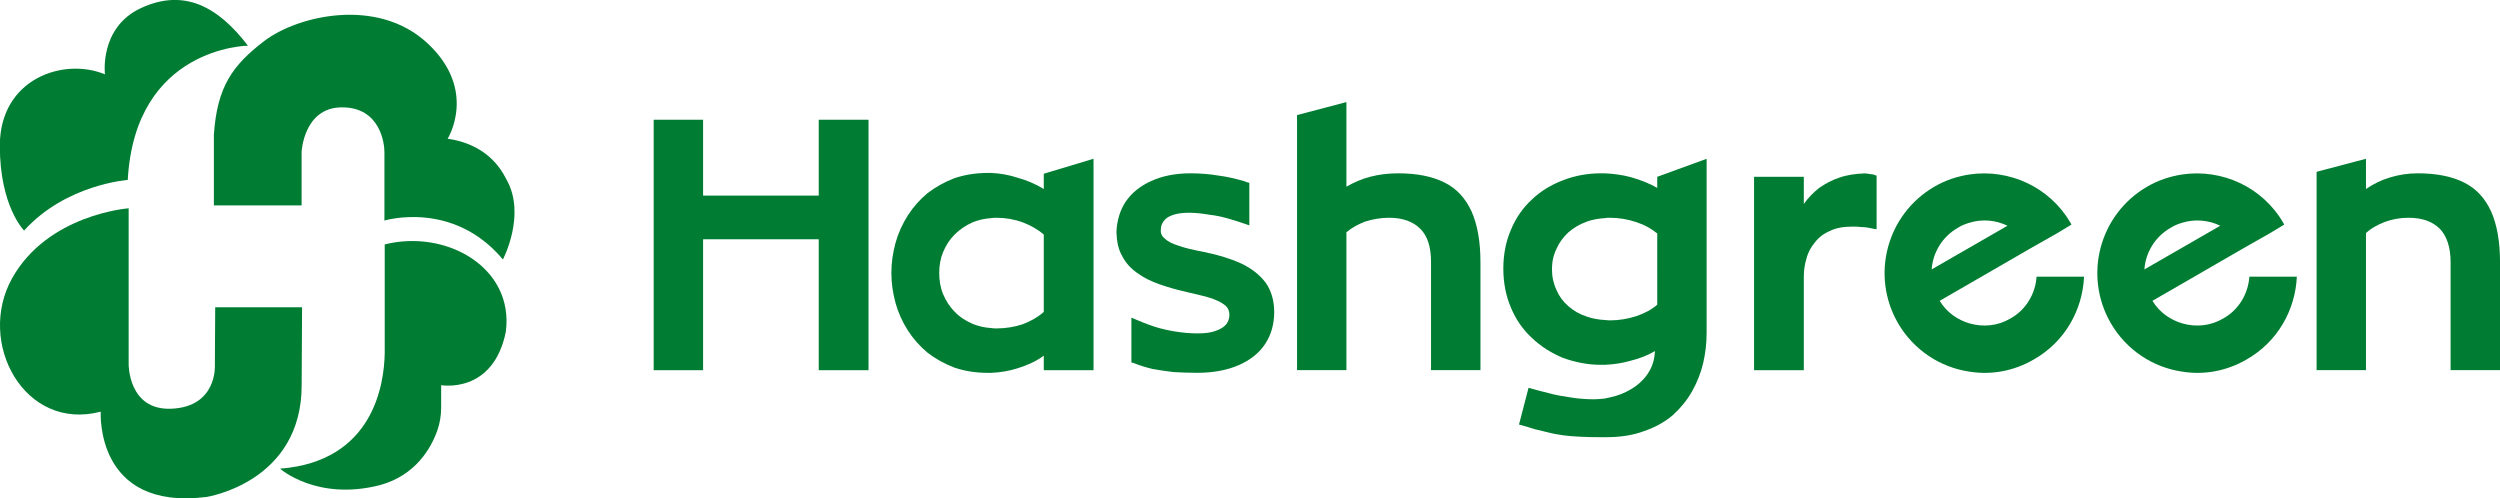 <?xml version="1.0" encoding="UTF-8" standalone="no"?>
<!-- Created with Inkscape (http://www.inkscape.org/) -->

<svg
   width="26.428mm"
   height="5.266mm"
   viewBox="0 0 26.428 5.266"
   version="1.1"
   id="svg4991"
   sodipodi:docname="hashgreen-green.svg"
   inkscape:export-filename="/Users/stmharry/bitmap.png"
   inkscape:export-xdpi="640"
   inkscape:export-ydpi="640"
   inkscape:version="1.1.1 (c3084ef, 2021-09-22)"
   xmlns:inkscape="http://www.inkscape.org/namespaces/inkscape"
   xmlns:sodipodi="http://sodipodi.sourceforge.net/DTD/sodipodi-0.dtd"
   xmlns="http://www.w3.org/2000/svg"
   xmlns:svg="http://www.w3.org/2000/svg">
  <sodipodi:namedview
     id="namedview4993"
     pagecolor="#ffffff"
     bordercolor="#666666"
     borderopacity="1.0"
     inkscape:pageshadow="2"
     inkscape:pageopacity="0.0"
     inkscape:pagecheckerboard="0"
     inkscape:document-units="mm"
     showgrid="false"
     inkscape:zoom="6.0364197"
     inkscape:cx="48.455875"
     inkscape:cy="26.257286"
     inkscape:window-width="1312"
     inkscape:window-height="1027"
     inkscape:window-x="594"
     inkscape:window-y="44"
     inkscape:window-maximized="0"
     inkscape:current-layer="layer1" />
  <defs
     id="defs4988" />
  <g
     inkscape:label="Layer 1"
     inkscape:groupmode="layer"
     id="layer1"
     transform="translate(-168.773,-175.497)">
    <g
       id="g1910"
       transform="matrix(0.353,0,0,-0.353,171.394,175.98)">
      <path
         d="m 0,0 c 0,0 -3.379,-0.029 -3.599,-4.021 0,0 -1.849,-0.128 -3.104,-1.515 0,0 -0.728,0.721 -0.727,2.542 10e-4,2.004 1.905,2.653 3.148,2.136 0,0 -0.176,1.398 1.072,1.981 C -1.921,1.725 -0.899,1.178 0,0"
         style="fill:#007d32;fill-opacity:1;fill-rule:nonzero;stroke:none"
         id="path1912" />
    </g>
    <g
       id="g1914"
       transform="matrix(0.353,0,0,-0.353,170.133,177.699)">
      <path
         d="m 0,0 c 0,0 -2.421,-0.176 -3.492,-2.099 -1.071,-1.922 0.367,-4.593 2.656,-3.991 0,0 -0.184,-2.979 3.17,-2.554 0,0 2.859,0.436 2.847,3.361 l 0.012,2.319 H 2.592 l -0.01,-1.732 c 0,0 0.08,-1.248 -1.305,-1.306 C -0.015,-6.056 0,-4.667 0,-4.667 Z"
         style="fill:#007d32;fill-opacity:1;fill-rule:nonzero;stroke:none"
         id="path1916" />
    </g>
    <g
       id="g1918"
       transform="matrix(0.353,0,0,-0.353,171.034,177.668)">
      <path
         d="m 0,0 h 2.627 v 1.599 c 0,0 0.059,1.32 1.188,1.336 1.184,0.016 1.294,-1.112 1.292,-1.336 -0.001,-0.133 0,-2.054 0,-2.054 0,0 2.051,0.625 3.548,-1.165 0,0 0.708,1.341 0.106,2.397 C 8.292,1.731 7.411,1.937 7,1.996 7,1.996 7.91,3.441 6.402,4.85 4.896,6.257 2.499,5.676 1.516,4.927 0.562,4.201 0.096,3.559 0,2.113 Z"
         style="fill:#007d32;fill-opacity:1;fill-rule:nonzero;stroke:none"
         id="path1920" />
    </g>
    <g
       id="g1922"
       transform="matrix(0.353,0,0,-0.353,172.84,178.081)">
      <path
         d="m 0,0 v -3.108 c 0,-0.045 0.001,-0.096 0,-0.151 v 0 c -0.017,-0.927 -0.338,-3.239 -3.134,-3.456 0,0 1.097,-0.977 2.989,-0.493 1.077,0.293 1.534,1.115 1.718,1.63 0.08,0.223 0.117,0.459 0.117,0.696 v 0.668 c 0,0 1.556,-0.28 1.937,1.599 C 3.879,-0.682 1.831,0.461 0,0"
         style="fill:#007d32;fill-opacity:1;fill-rule:nonzero;stroke:none"
         id="path1924" />
    </g>
    <g
       id="g1926"
       transform="matrix(0.353,0,0,-0.353,177.428,176.763)">
      <path
         d="M 0,0 H 1.491 V -7.5 H 0 v 3.922 H -3.463 V -7.5 h -1.48 V 0 h 1.48 V -2.271 H 0 Z"
         style="fill:#007d32;fill-opacity:1;fill-rule:nonzero;stroke:none"
         id="path1928" />
    </g>
    <g
       id="g1930"
       transform="matrix(0.353,0,0,-0.353,179.807,177.977)">
      <path
         d="m 0,0 c -0.184,0.16 -0.391,0.275 -0.631,0.367 -0.252,0.092 -0.516,0.137 -0.792,0.137 -0.045,0 -0.092,0 -0.148,-0.011 C -1.778,0.481 -1.962,0.436 -2.134,0.367 -2.34,0.275 -2.523,0.148 -2.672,0 c -0.149,-0.149 -0.264,-0.333 -0.345,-0.528 -0.08,-0.195 -0.114,-0.401 -0.114,-0.619 0,-0.218 0.034,-0.436 0.114,-0.631 0.081,-0.195 0.196,-0.379 0.345,-0.527 0.149,-0.161 0.332,-0.276 0.538,-0.367 0.172,-0.07 0.367,-0.116 0.563,-0.127 0.056,-0.011 0.103,-0.011 0.148,-0.011 0.287,0 0.551,0.046 0.792,0.126 0.24,0.092 0.447,0.207 0.631,0.367 z M 0,1.823 1.49,2.271 V -4.06 H 0 v 0.435 C -0.23,-3.797 -0.494,-3.911 -0.78,-4.002 -1.032,-4.083 -1.296,-4.128 -1.571,-4.14 h -0.116 c -0.367,0 -0.699,0.057 -0.997,0.16 -0.298,0.115 -0.562,0.263 -0.802,0.447 -0.231,0.195 -0.425,0.414 -0.586,0.665 -0.16,0.252 -0.286,0.528 -0.366,0.815 -0.081,0.298 -0.126,0.596 -0.126,0.906 0,0.31 0.045,0.607 0.126,0.906 0.08,0.286 0.206,0.561 0.366,0.814 0.161,0.253 0.355,0.47 0.586,0.665 0.24,0.183 0.504,0.333 0.802,0.448 0.298,0.102 0.63,0.16 0.997,0.16 h 0.116 C -1.308,1.835 -1.044,1.788 -0.803,1.708 -0.505,1.628 -0.241,1.513 0,1.365 Z"
         style="fill:#007d32;fill-opacity:1;fill-rule:nonzero;stroke:none"
         id="path1932" />
    </g>
    <g
       id="g1934"
       transform="matrix(0.353,0,0,-0.353,182.154,178.487)">
      <path
         d="m 0,0 c 0.16,-0.229 0.252,-0.528 0.252,-0.872 0,-0.367 -0.092,-0.688 -0.274,-0.963 -0.184,-0.275 -0.448,-0.481 -0.792,-0.631 -0.344,-0.149 -0.757,-0.229 -1.261,-0.229 -0.241,0 -0.471,0.012 -0.689,0.023 -0.217,0.023 -0.413,0.057 -0.62,0.091 -0.194,0.046 -0.388,0.104 -0.584,0.184 l -0.057,0.011 v 1.343 c 0.241,-0.104 0.469,-0.196 0.676,-0.264 0.206,-0.069 0.424,-0.115 0.631,-0.15 0.218,-0.034 0.436,-0.057 0.677,-0.057 0.229,0 0.412,0.023 0.55,0.08 0.137,0.046 0.241,0.115 0.309,0.195 0.058,0.08 0.092,0.172 0.092,0.276 0,0.115 -0.034,0.207 -0.126,0.287 -0.08,0.068 -0.206,0.137 -0.389,0.205 -0.172,0.058 -0.414,0.116 -0.711,0.184 -0.31,0.069 -0.597,0.149 -0.861,0.241 -0.263,0.092 -0.493,0.207 -0.677,0.344 -0.194,0.138 -0.343,0.298 -0.447,0.505 -0.114,0.195 -0.16,0.424 -0.172,0.711 0.012,0.343 0.104,0.653 0.276,0.917 0.183,0.264 0.435,0.471 0.767,0.619 0.322,0.149 0.724,0.23 1.171,0.23 0.298,0 0.584,-0.023 0.848,-0.069 0.265,-0.034 0.505,-0.092 0.746,-0.161 0.058,-0.022 0.114,-0.045 0.172,-0.056 V 1.721 C -0.687,1.789 -0.883,1.857 -1.09,1.915 -1.285,1.973 -1.491,2.019 -1.697,2.041 -1.903,2.076 -2.099,2.099 -2.294,2.099 -2.58,2.099 -2.787,2.053 -2.937,1.961 -3.073,1.869 -3.143,1.743 -3.143,1.582 -3.154,1.479 -3.108,1.388 -3.017,1.319 -2.937,1.239 -2.798,1.17 -2.614,1.113 -2.42,1.043 -2.179,0.987 -1.869,0.929 -1.422,0.837 -1.044,0.722 -0.723,0.573 -0.412,0.424 -0.172,0.229 0,0"
         style="fill:#007d32;fill-opacity:1;fill-rule:nonzero;stroke:none"
         id="path1936" />
    </g>
    <g
       id="g1938"
       transform="matrix(0.353,0,0,-0.353,184.33,177.734)">
      <path
         d="m 0,0 c 0.172,-0.39 0.264,-0.894 0.264,-1.513 v -3.235 h -1.48 v 3.235 c 0,0.447 -0.102,0.779 -0.32,0.997 -0.219,0.218 -0.528,0.332 -0.941,0.332 -0.252,0 -0.493,-0.045 -0.711,-0.114 -0.207,-0.08 -0.402,-0.183 -0.562,-0.321 V -4.748 H -5.229 V 2.891 L -3.75,3.28 V 0.746 c 0.218,0.126 0.447,0.229 0.711,0.298 0.264,0.068 0.539,0.103 0.837,0.103 0.562,0 1.021,-0.091 1.389,-0.275 C -0.447,0.689 -0.184,0.402 0,0"
         style="fill:#007d32;fill-opacity:1;fill-rule:nonzero;stroke:none"
         id="path1940" />
    </g>
    <g
       id="g1942"
       transform="matrix(0.353,0,0,-0.353,186.292,177.965)">
      <path
         d="m 0,0 c -0.184,0.149 -0.39,0.264 -0.642,0.344 -0.24,0.081 -0.504,0.126 -0.779,0.126 -0.058,0 -0.103,0 -0.149,-0.011 C -1.766,0.447 -1.949,0.413 -2.11,0.355 -2.327,0.275 -2.499,0.172 -2.66,0.034 c -0.16,-0.149 -0.276,-0.309 -0.356,-0.492 -0.091,-0.184 -0.137,-0.391 -0.137,-0.609 0,-0.229 0.046,-0.435 0.137,-0.63 0.08,-0.184 0.196,-0.345 0.356,-0.482 0.161,-0.138 0.333,-0.24 0.55,-0.31 0.161,-0.057 0.344,-0.092 0.54,-0.103 0.046,0 0.091,-0.011 0.149,-0.011 0.275,0 0.539,0.045 0.791,0.126 0.24,0.08 0.458,0.194 0.63,0.344 z M 0,1.697 1.479,2.236 V -2.982 C 1.479,-3.28 1.445,-3.578 1.377,-3.876 1.308,-4.174 1.193,-4.461 1.045,-4.725 0.896,-4.988 0.7,-5.229 0.471,-5.437 0.23,-5.643 -0.057,-5.803 -0.39,-5.917 -0.722,-6.044 -1.101,-6.101 -1.548,-6.101 H -1.57 c -0.276,0 -0.505,0 -0.701,0.012 -0.206,0.01 -0.389,0.022 -0.549,0.045 -0.15,0.023 -0.299,0.046 -0.425,0.081 -0.138,0.034 -0.276,0.068 -0.425,0.102 -0.137,0.047 -0.298,0.092 -0.47,0.138 l 0.286,1.101 c 0.208,-0.057 0.415,-0.115 0.609,-0.161 0.195,-0.057 0.413,-0.091 0.632,-0.125 0.217,-0.035 0.458,-0.058 0.721,-0.058 0.104,0 0.206,0.012 0.322,0.023 0.102,0.023 0.217,0.046 0.333,0.08 0.206,0.058 0.401,0.16 0.573,0.276 0.172,0.126 0.32,0.275 0.424,0.459 0.103,0.171 0.16,0.377 0.172,0.607 -0.23,-0.138 -0.482,-0.23 -0.757,-0.298 -0.24,-0.069 -0.493,-0.103 -0.745,-0.115 h -0.116 c -0.401,0 -0.779,0.08 -1.134,0.206 -0.356,0.15 -0.666,0.344 -0.93,0.597 -0.275,0.253 -0.481,0.55 -0.63,0.906 -0.149,0.344 -0.229,0.746 -0.229,1.17 0,0.435 0.08,0.826 0.229,1.169 0.149,0.356 0.355,0.654 0.63,0.906 0.264,0.253 0.574,0.437 0.93,0.574 0.355,0.137 0.733,0.207 1.134,0.207 H -1.57 C -1.307,1.789 -1.043,1.754 -0.79,1.686 -0.504,1.605 -0.24,1.502 0,1.365 Z"
         style="fill:#007d32;fill-opacity:1;fill-rule:nonzero;stroke:none"
         id="path1944" />
    </g>
    <g
       id="g1946"
       transform="matrix(0.353,0,0,-0.353,188.546,177.338)">
      <path
         d="m 0,0 c 0.069,0 0.126,-0.023 0.184,-0.046 v -1.605 c 0,0 -0.023,0.011 -0.07,0.011 -0.045,0.012 -0.102,0.023 -0.172,0.035 -0.068,0.011 -0.148,0.022 -0.229,0.022 -0.08,0.012 -0.16,0.012 -0.241,0.012 -0.264,0 -0.493,-0.034 -0.677,-0.126 -0.194,-0.08 -0.343,-0.196 -0.458,-0.345 -0.114,-0.136 -0.206,-0.297 -0.252,-0.481 -0.058,-0.184 -0.081,-0.367 -0.081,-0.55 v -2.799 h -1.49 v 5.792 h 1.49 v -0.814 c 0.127,0.184 0.287,0.344 0.459,0.481 0.183,0.126 0.39,0.241 0.607,0.31 0.23,0.08 0.483,0.115 0.758,0.126 C -0.126,0.023 -0.058,0.012 0,0"
         style="fill:#007d32;fill-opacity:1;fill-rule:nonzero;stroke:none"
         id="path1948" />
    </g>
    <g
       id="g1950"
       transform="matrix(0.353,0,0,-0.353,189.193,178.345)">
      <path
         d="M 0,0 1.135,0.654 2.271,1.308 C 1.915,1.479 1.514,1.514 1.135,1.399 1.021,1.364 0.895,1.319 0.791,1.25 0.321,0.986 0.034,0.504 0,0 M 3.142,-0.218 H 4.564 C 4.518,-1.215 3.991,-2.167 3.062,-2.695 2.454,-3.05 1.777,-3.166 1.135,-3.062 0.264,-2.936 -0.539,-2.42 -1.01,-1.606 -1.835,-0.172 -1.342,1.651 0.08,2.477 0.413,2.672 0.768,2.787 1.135,2.844 2.316,3.016 3.532,2.477 4.163,1.388 L 4.186,1.342 3.728,1.066 2.958,0.63 1.135,-0.424 0.241,-0.94 c 0.206,-0.345 0.538,-0.574 0.894,-0.677 0.402,-0.115 0.838,-0.081 1.227,0.149 0.47,0.263 0.745,0.745 0.78,1.25"
         style="fill:#007d32;fill-opacity:1;fill-rule:nonzero;stroke:none"
         id="path1952" />
    </g>
    <g
       id="g1954"
       transform="matrix(0.353,0,0,-0.353,191.442,178.345)">
      <path
         d="M 0,0 1.136,0.654 2.271,1.308 C 1.915,1.479 1.515,1.514 1.136,1.399 1.021,1.364 0.896,1.319 0.792,1.25 0.321,0.986 0.034,0.504 0,0 M 3.143,-0.218 H 4.565 C 4.519,-1.215 3.991,-2.167 3.063,-2.695 2.455,-3.05 1.778,-3.166 1.136,-3.062 0.264,-2.936 -0.538,-2.42 -1.009,-1.606 -1.835,-0.172 -1.342,1.651 0.08,2.477 0.413,2.672 0.769,2.787 1.136,2.844 2.316,3.016 3.533,2.477 4.163,1.388 L 4.187,1.342 3.728,1.066 2.959,0.63 1.136,-0.424 0.241,-0.94 c 0.206,-0.345 0.539,-0.574 0.895,-0.677 0.402,-0.115 0.837,-0.081 1.227,0.149 0.47,0.263 0.745,0.745 0.78,1.25"
         style="fill:#007d32;fill-opacity:1;fill-rule:nonzero;stroke:none"
         id="path1956" />
    </g>
    <g
       id="g1958"
       transform="matrix(0.353,0,0,-0.353,195.108,177.734)">
      <path
         d="m 0,0 c 0.172,-0.39 0.264,-0.894 0.264,-1.513 v -3.235 h -1.48 v 3.235 c 0,0.447 -0.114,0.779 -0.32,0.997 -0.219,0.218 -0.528,0.332 -0.942,0.332 -0.251,0 -0.493,-0.045 -0.71,-0.126 -0.207,-0.08 -0.402,-0.183 -0.562,-0.333 v -4.105 h -1.479 v 5.94 L -3.75,1.583 V 0.677 c 0.218,0.149 0.447,0.264 0.711,0.344 0.263,0.08 0.538,0.126 0.837,0.126 0.562,0 1.02,-0.091 1.388,-0.275 C -0.447,0.689 -0.184,0.402 0,0"
         style="fill:#007d32;fill-opacity:1;fill-rule:nonzero;stroke:none"
         id="path1960" />
    </g>
  </g>
</svg>
